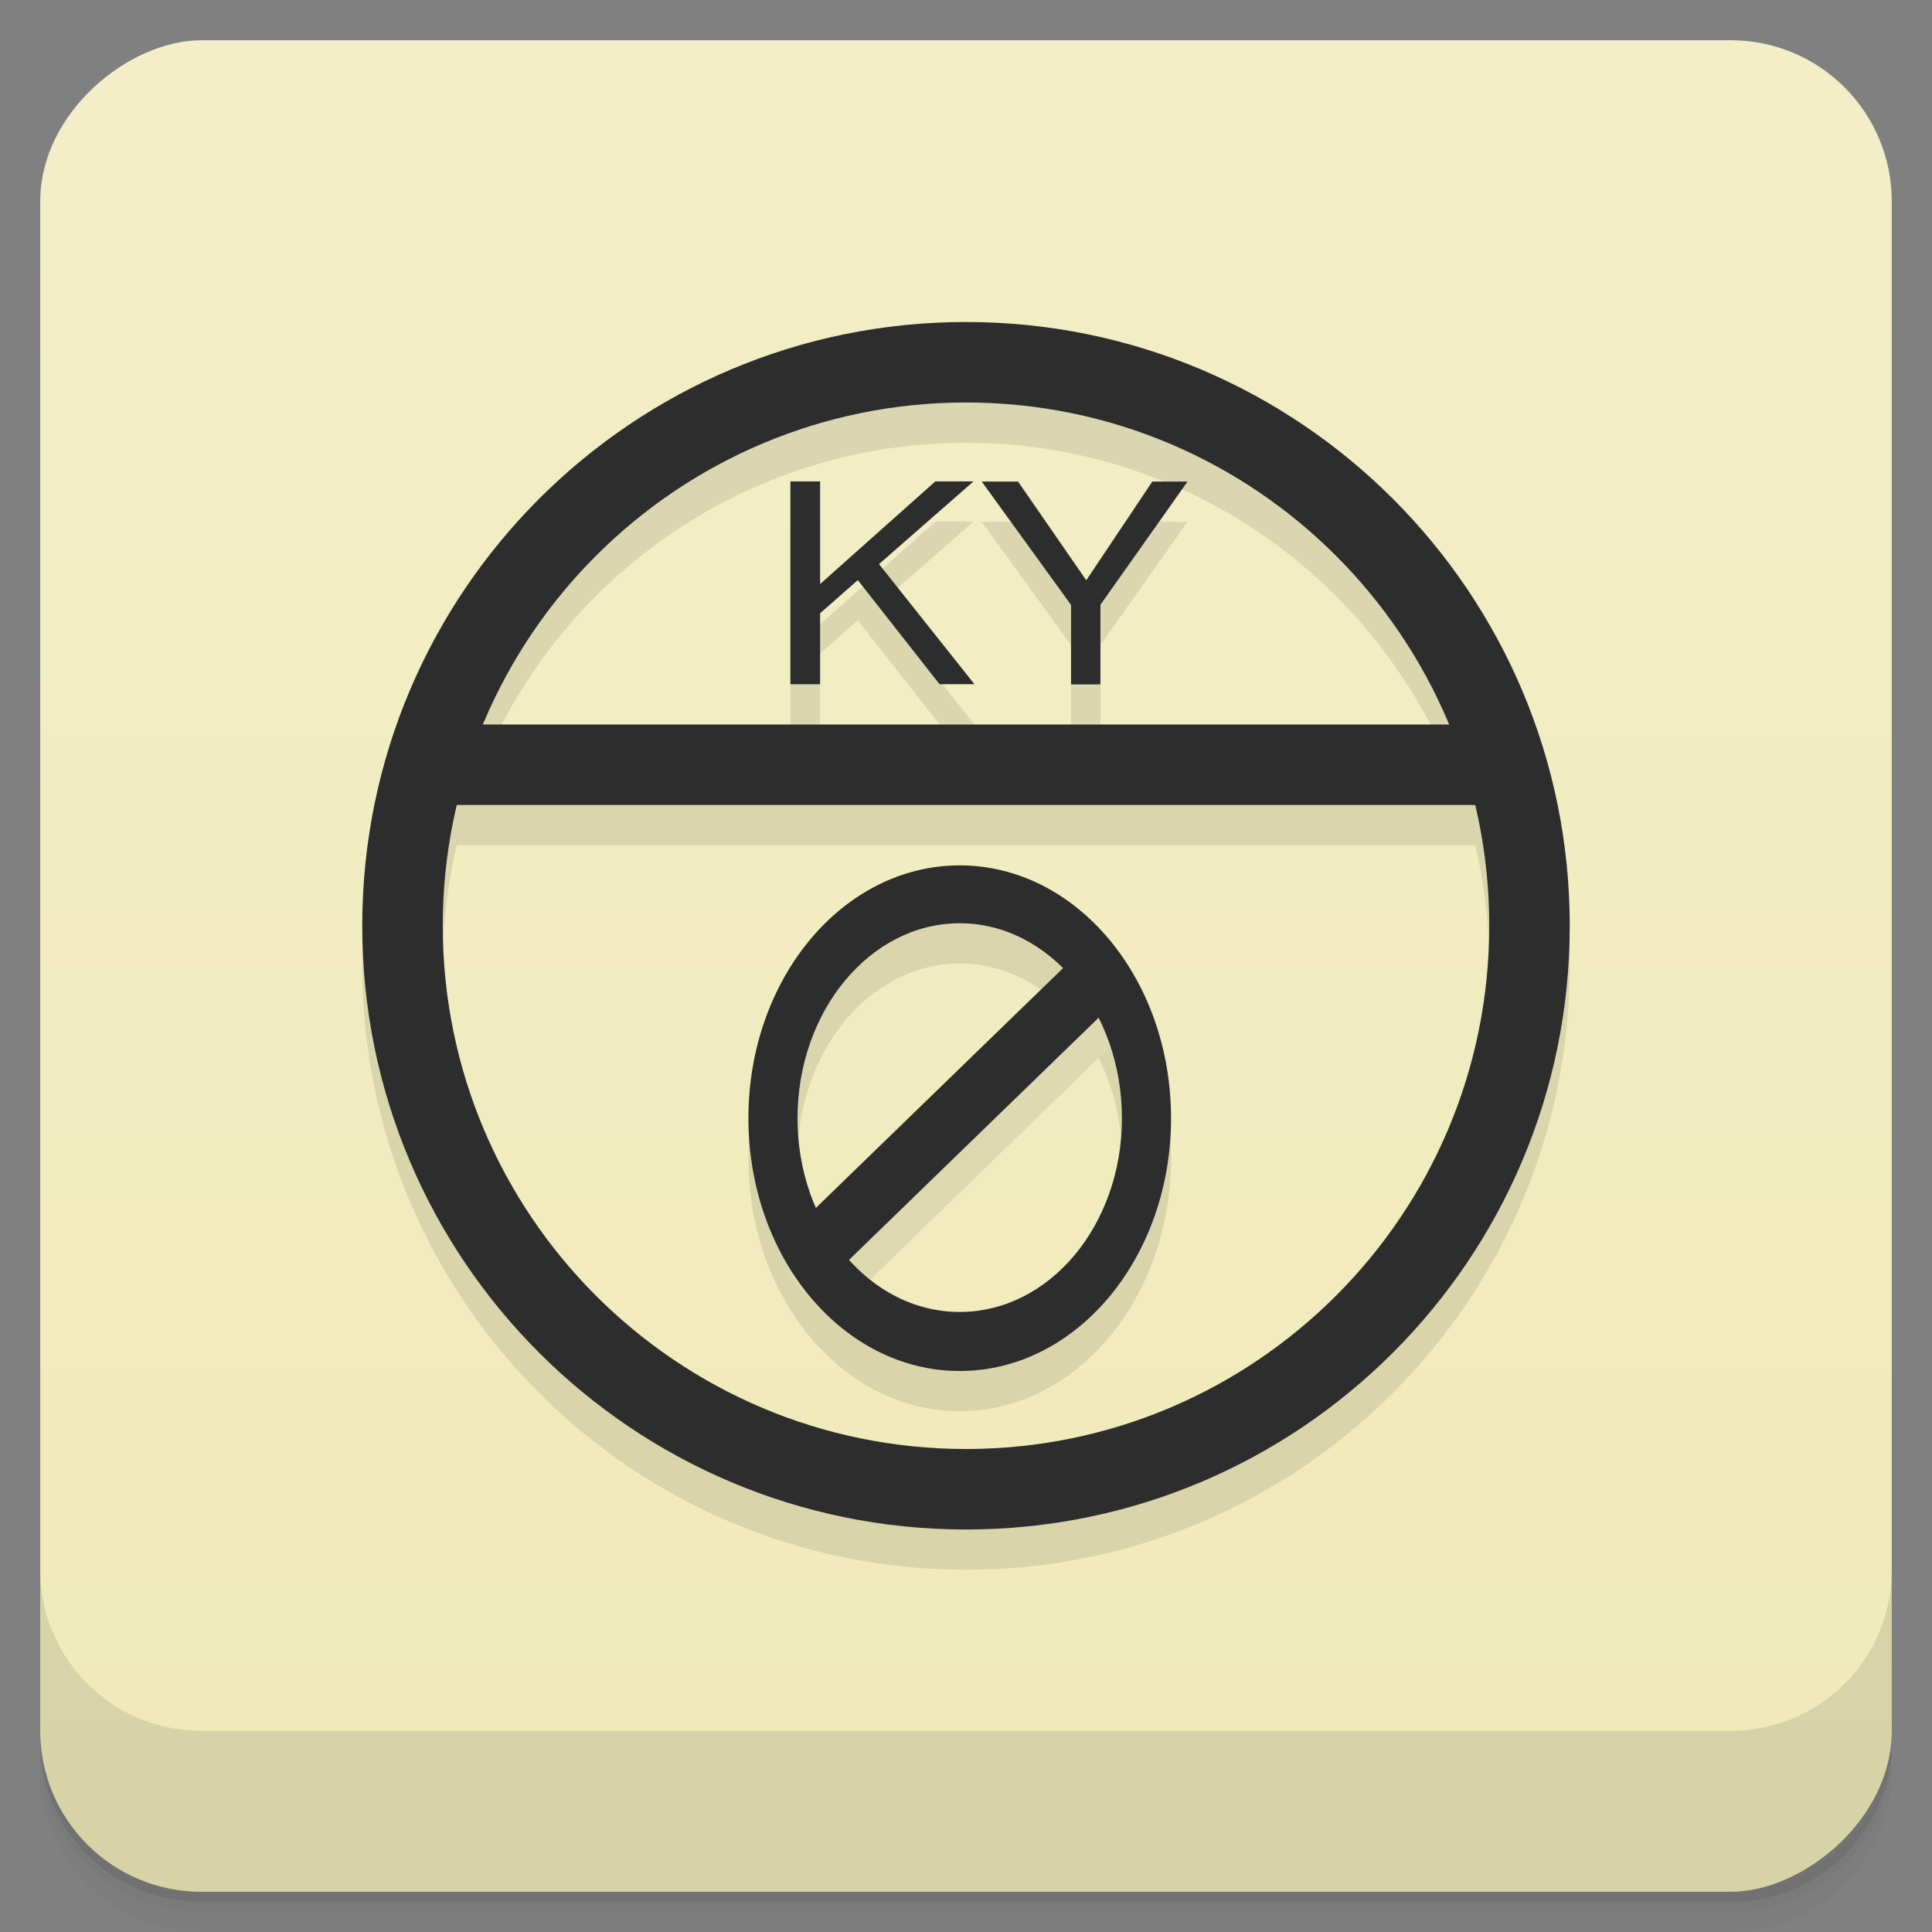 <svg style="" viewBox="0 0 48 48" xmlns="http://www.w3.org/2000/svg" xmlns:xlink="http://www.w3.org/1999/xlink">
 <rect x="0" y="0" width="48" height="48" fill="#808080" stroke="none"/>
 <defs style="">
  <linearGradient id="linearGradient3764" gradientTransform="translate(-48 .002)" gradientUnits="userSpaceOnUse" style="" x1="1" x2="47">
   <stop offset="0" style="stop-color:#f0eab8"/>
   <stop offset="1" style="stop-color:#f3eec8"/>
  </linearGradient>
 </defs>
 <path d="m 1 43 v .25 c 0 2.216 1.784 4 4 4 h 38 c 2.216 0 4 -1.784 4 -4 v -.25 c 0 2.216 -1.784 4 -4 4 h -38 c -2.216 0 -4 -1.784 -4 -4 z m 0 .5 v .5 c 0 2.216 1.784 4 4 4 h 38 c 2.216 0 4 -1.784 4 -4 v -.5 c 0 2.216 -1.784 4 -4 4 h -38 c -2.216 0 -4 -1.784 -4 -4 z" style="opacity:.02"/>
 <path d="m 1 43.25 v .25 c 0 2.216 1.784 4 4 4 h 38 c 2.216 0 4 -1.784 4 -4 v -.25 c 0 2.216 -1.784 4 -4 4 h -38 c -2.216 0 -4 -1.784 -4 -4 z" style="opacity:.05"/>
 <path d="m 1 43 v .25 c 0 2.216 1.784 4 4 4 h 38 c 2.216 0 4 -1.784 4 -4 v -.25 c 0 2.216 -1.784 4 -4 4 h -38 c -2.216 0 -4 -1.784 -4 -4 z" style="opacity:.1"/>
 <rect height="46" rx="4" style="fill:url(#linearGradient3764)" transform="rotate(-90)" width="46" x="-47" y="1"/>
 <g style="opacity:.1">
  <path d="m 11 21 h 26 v -2 h -26" style=""/>
  <path d="m 24 9 c -8.285 0 -15 6.715 -15 15 s 6.715 15 15 15 15 -6.715 15 -15 -6.715 -15 -15 -15 m 0 2 c 7.18 0 13 5.82 13 13 s -5.82 13 -13 13 -13 -5.82 -13 -13 5.82 -13 13 -13" style=""/>
  <path d="m 23.844 22.5 c -2.902 0 -5.25 2.813 -5.25 6.281 0 3.469 2.348 6.281 5.25 6.281 s 5.25 -2.813 5.25 -6.281 c 0 -3.469 -2.348 -6.281 -5.25 -6.281 m 0 1.438 c 2.227 0 4.03 2.18 4.03 4.844 s -1.805 4.813 -4.03 4.813 c -2.227 0 -4.03 -2.148 -4.03 -4.813 0 -2.664 1.805 -4.844 4.03 -4.844" style=""/>
  <path d="m 20.08 32.24 7.441 -7.219" style="stroke:#2d2d2d;stroke-width:1.5"/>
  <path d="m 20.375 16.238 v 1.762 h -.738 v -5.04 h .738 v 2.551 l 2.863 -2.551 h .949 l -2.348 2.055 2.371 2.984 h -.867 l -2.031 -2.586 -.941 .828" style=""/>
  <path d="m 27.34 16.03 v 1.973 h -.73 v -1.973 l -2.219 -3.066 h .902 l 1.695 2.453 1.641 -2.453 h .875 l -2.168 3.066" style=""/>
 </g>
 <g style="fill:#2d2d2d">
  <path d="m 11 20 h 26 v -2 h -26" style=""/>
  <path d="m 24 8 c -8.285 0 -15 6.715 -15 15 s 6.715 15 15 15 15 -6.715 15 -15 -6.715 -15 -15 -15 m 0 2 c 7.18 0 13 5.82 13 13 s -5.82 13 -13 13 -13 -5.82 -13 -13 5.82 -13 13 -13" style=""/>
  <path d="m 23.844 21.5 c -2.902 0 -5.25 2.813 -5.25 6.281 0 3.469 2.348 6.281 5.25 6.281 s 5.25 -2.813 5.25 -6.281 c 0 -3.469 -2.348 -6.281 -5.25 -6.281 m 0 1.438 c 2.227 0 4.03 2.18 4.03 4.844 s -1.805 4.813 -4.03 4.813 c -2.227 0 -4.03 -2.148 -4.03 -4.813 0 -2.664 1.805 -4.844 4.03 -4.844" style=""/>
  <path d="m 20.08 31.24 7.441 -7.219" style="stroke:#2d2d2d;stroke-width:1.5"/>
  <path d="m 20.375 15.238 v 1.762 h -.738 v -5.04 h .738 v 2.551 l 2.863 -2.551 h .949 l -2.348 2.055 2.371 2.984 h -.867 l -2.031 -2.586 -.941 .828" style=""/>
  <path d="m 27.34 15.03 v 1.973 h -.73 v -1.973 l -2.219 -3.066 h .902 l 1.695 2.453 1.641 -2.453 h .875 l -2.168 3.066" style=""/>
 </g>
 <path d="m 1 39 v 4 c 0 2.216 1.784 4 4 4 h 38 c 2.216 0 4 -1.784 4 -4 v -4 c 0 2.216 -1.784 4 -4 4 h -38 c -2.216 0 -4 -1.784 -4 -4 z" style="opacity:.1"/>
</svg>
